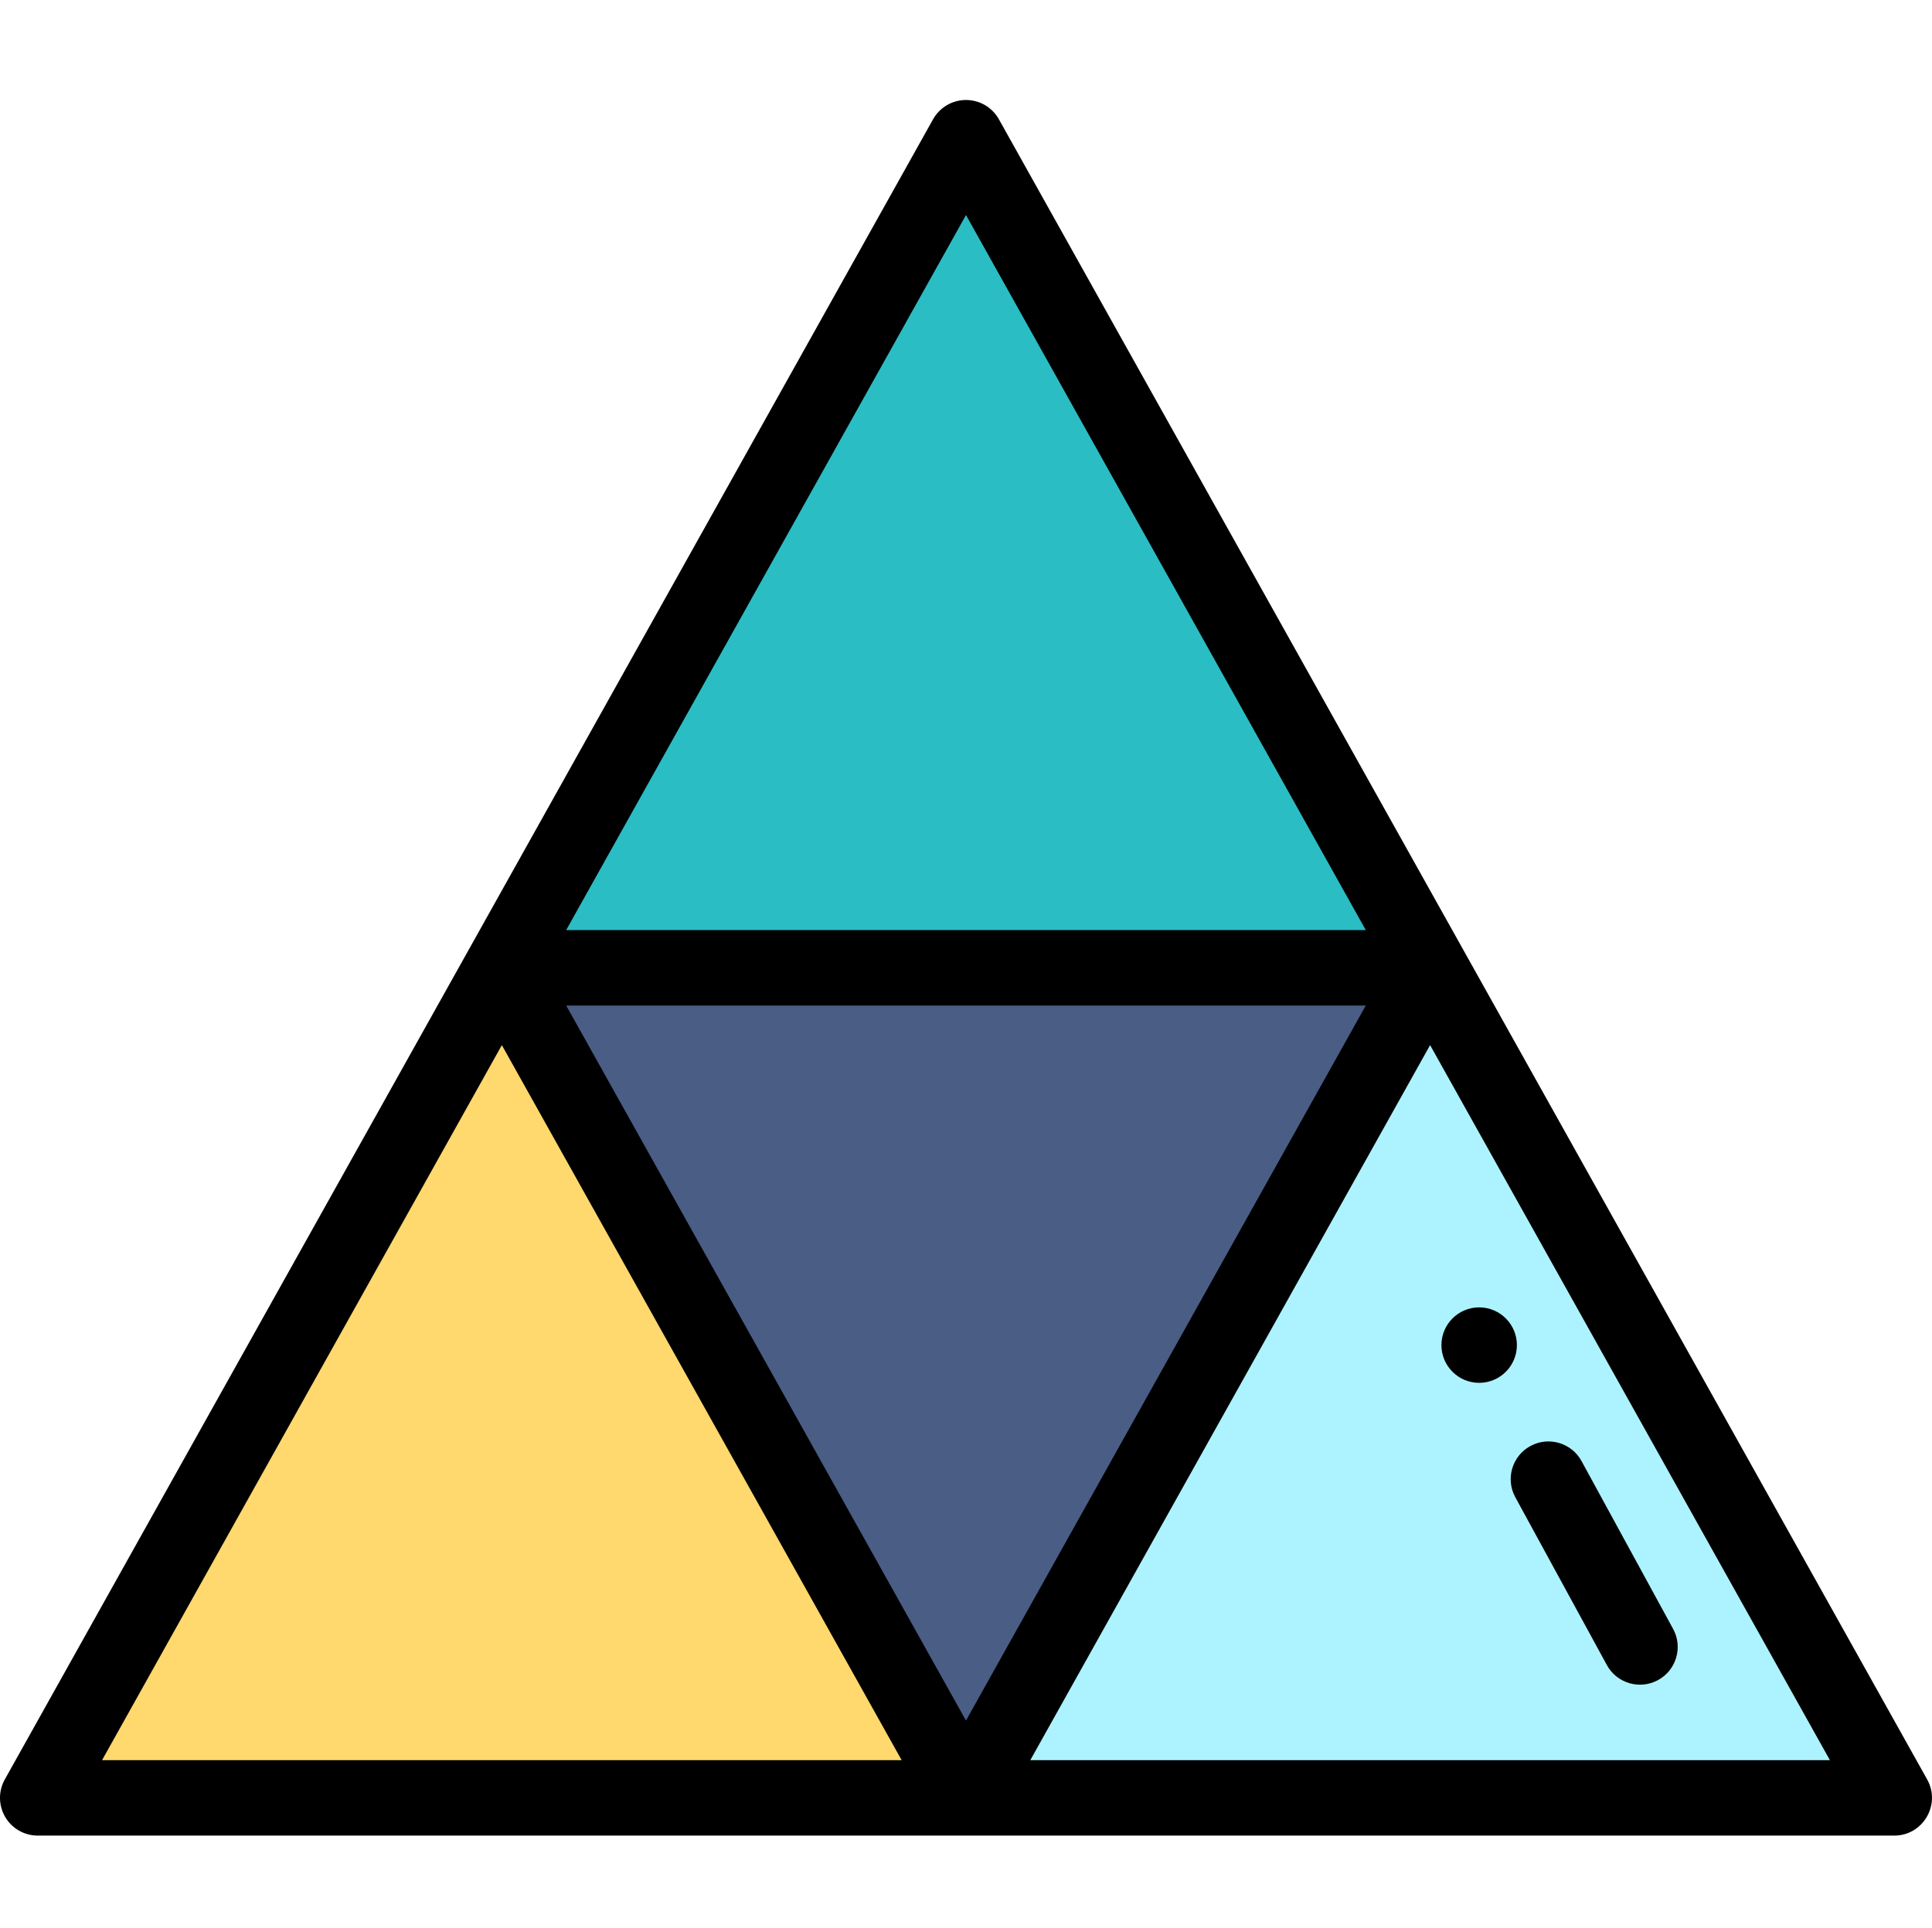 <svg viewBox="0 -26 512 511" xmlns="http://www.w3.org/2000/svg"><path d="m378.992 230.496 122.996 219.992h-245.992zm0 0" fill="#adf3ff"/><path d="m255.996 10.5 122.996 219.996h-245.996zm0 0" fill="#2bbdc4"/><path d="m378.992 230.496-122.996 219.992-123-219.992zm0 0" fill="#495d85"/><path d="m132.996 230.496 123 219.992h-245.996zm0 0" fill="#ffd86e"/><path d="m391.992 340.492c5.52 0 10-4.48 10-10 0-5.52-4.48-10-10-10-5.52 0-10 4.48-10 10 0 5.52 4.48 10 10 10zm0 0"/><path d="m510.719 445.609-245.996-439.988c-1.766-3.164-5.105-5.121-8.727-5.121-3.625 0-6.961 1.957-8.73 5.121l-245.996 439.988c-1.73 3.098-1.691 6.879.105 9.938 1.793 3.062 5.078 4.941 8.625 4.941h491.988c7.629 0 12.449-8.223 8.73-14.879zm-254.723-414.617 105.949 189.504h-211.902zm-228.949 409.496 105.949-189.504 105.949 189.504zm122.996-199.992h211.902l-105.949 189.5zm123 199.992 105.949-189.504 105.949 189.504zm0 0"/><path d="m401.57 370.809 24.262 44.469c2.656 4.871 8.738 6.625 13.566 3.992 4.848-2.645 6.637-8.719 3.992-13.566l-24.262-44.469c-2.645-4.852-8.719-6.633-13.566-3.992-4.848 2.645-6.637 8.719-3.992 13.566zm0 0"/></svg>
